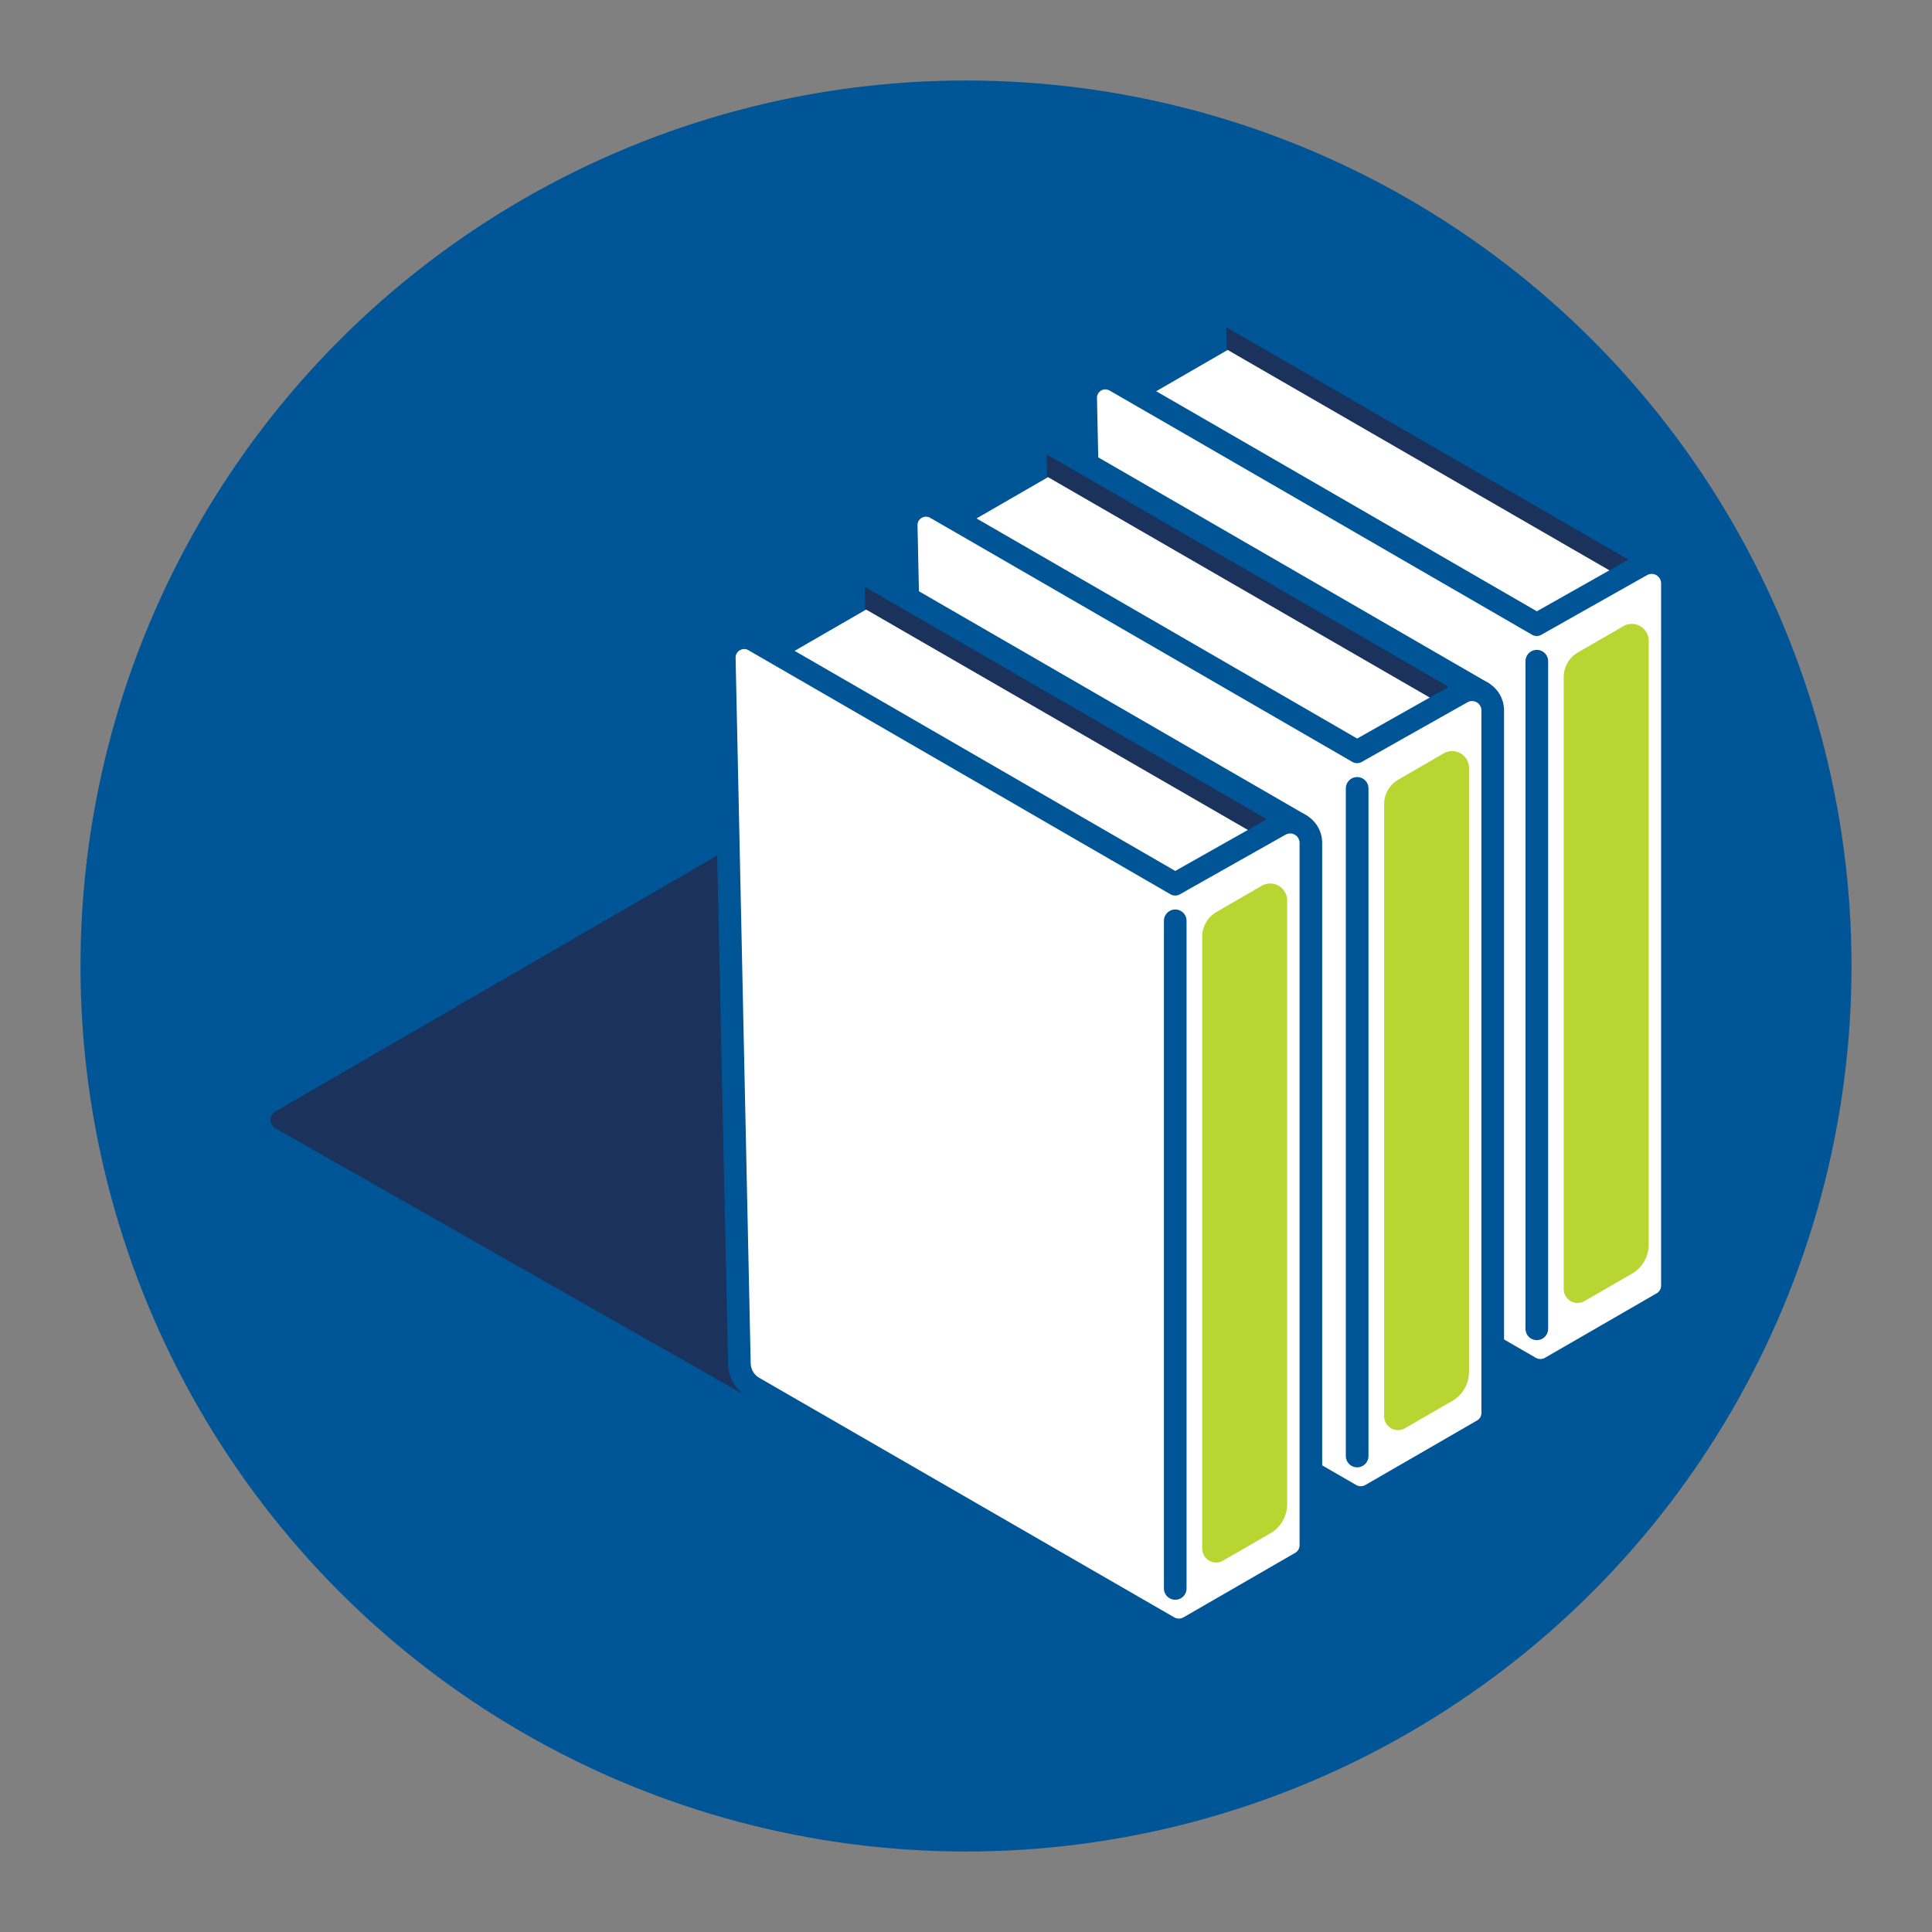 <svg id="icon" xmlns="http://www.w3.org/2000/svg" viewBox="0 0 512 512"><rect x="0" y="0" width="512" height="512" fill="#808080" stroke="none"/><circle cx="256" cy="256" r="234.67" style="fill:#005596"/><path d="M189.87,226.84,73,294.55A2.54,2.54,0,0,0,73,299l166.8,94.84s88.61-82.37,91.09-90L192.32,226.85A2.57,2.57,0,0,0,189.87,226.84Z" style="fill:#1a325c"/><polygon points="323.6 90.44 326.6 277.62 436.15 343.82 439.15 342.1 439.15 153.21 326.6 88.73 323.6 90.44" style="fill:#1a325c"/><path d="M440.33,149.85c-11.44-6.62-96.71-55.95-115-66.48a2.31,2.31,0,0,0-3.47,2L326,277.47" style="fill:#1a325c;stroke:#005596;stroke-linecap:round;stroke-linejoin:round;stroke-width:6.166px"/><polygon points="304.81 104.6 307.68 293.34 412.66 357.26 433.2 345.41 433.2 155.01 325.35 92.74 304.81 104.6" style="fill:#fff"/><path d="M408.21,363.15a5.56,5.56,0,0,1-2.75-.74L295.54,299a7.59,7.59,0,0,1-3.79-6.56l-4-186.85a5.23,5.23,0,0,1,7.86-4.61c18.41,10.61,106.23,61.41,111.64,64.54C413.32,162,435,149.81,435,149.81a5.48,5.48,0,0,1,8.2,4.79V340.7a5.38,5.38,0,0,1-2.69,4.65L411,362.41A5.5,5.5,0,0,1,408.21,363.15Z" style="fill:#fff"/><path d="M293,103.22a2.2,2.2,0,0,1,1.11.31c17.79,10.25,100.77,58.24,111.89,64.68a2.55,2.55,0,0,0,1.25.34,2.5,2.5,0,0,0,1.23-.33c5.69-3.23,28-15.8,28-15.8a2.55,2.55,0,0,1,1.23-.33,2.51,2.51,0,0,1,2.5,2.51V340.7a2.35,2.35,0,0,1-1.19,2.05l-29.55,17.06a2.4,2.4,0,0,1-1.25.34,2.45,2.45,0,0,1-1.25-.34L297,296.35a4.58,4.58,0,0,1-2.29-4l-4-186.91a2.26,2.26,0,0,1,2.26-2.26m0-6h0a8.26,8.26,0,0,0-8.26,8.26v.13l4,186.86a10.55,10.55,0,0,0,5.28,9.07L404,365a8.49,8.49,0,0,0,8.5,0L442,348a8.4,8.4,0,0,0,4.19-7.25V154.6a8.49,8.49,0,0,0-12.67-7.41L407.28,162c-19-11-93.54-54.1-110.16-63.68A8.18,8.18,0,0,0,293,97.22Z" style="fill:#005596"/><line x1="407.27" y1="175.22" x2="407.27" y2="352.15" style="fill:#fff;stroke:#005596;stroke-linecap:round;stroke-linejoin:round;stroke-width:6px"/><path d="M419.89,344.81l12.58-7.26a8.92,8.92,0,0,0,4.45-7.72v-160a4.48,4.48,0,0,0-6.73-3.88l-12,6.94a7.57,7.57,0,0,0-3.79,6.55V341.63A3.67,3.67,0,0,0,419.89,344.81Z" style="fill:#b9d532"/><polygon points="275.99 124.15 278.99 311.32 388.55 377.52 391.54 375.81 391.54 186.92 278.99 122.44 275.99 124.15" style="fill:#1a325c"/><path d="M392.72,183.55c-11.44-6.61-96.71-55.94-115-66.48a2.31,2.31,0,0,0-3.46,2l4.11,192.1" style="fill:#1a325c;stroke:#005596;stroke-linecap:round;stroke-linejoin:round;stroke-width:6.166px"/><polygon points="257.2 138.31 260.07 327.05 365.06 390.97 385.59 379.11 385.59 188.72 277.74 126.45 257.2 138.31" style="fill:#fff"/><path d="M360.61,396.86a5.5,5.5,0,0,1-2.75-.74L247.93,332.65a7.58,7.58,0,0,1-3.78-6.55l-4-186.85a5.27,5.27,0,0,1,5.25-5.32,5.21,5.21,0,0,1,2.61.7c18.28,10.54,106.22,61.41,111.64,64.54l27.74-15.66a5.58,5.58,0,0,1,2.7-.71,5.51,5.51,0,0,1,5.5,5.5V374.4a5.39,5.39,0,0,1-2.69,4.66l-29.54,17.06A5.56,5.56,0,0,1,360.61,396.86Z" style="fill:#fff"/><path d="M245.4,136.93a2.24,2.24,0,0,1,1.12.3c17.78,10.25,100.76,58.25,111.88,64.69a2.53,2.53,0,0,0,2.48,0c5.69-3.23,28-15.8,28-15.8a2.38,2.38,0,0,1,1.22-.33,2.5,2.5,0,0,1,2.5,2.5V374.4a2.36,2.36,0,0,1-1.19,2.06l-29.54,17.06a2.55,2.55,0,0,1-1.25.34,2.5,2.5,0,0,1-1.25-.34L249.43,330.05a4.56,4.56,0,0,1-2.28-3.95l-4-186.92a2.25,2.25,0,0,1,2.25-2.25m0-6h0a8.26,8.26,0,0,0-8.25,8.25v.13l4,186.87a10.59,10.59,0,0,0,5.28,9.07l109.93,63.47a8.49,8.49,0,0,0,8.5,0l29.54-17.06a8.39,8.39,0,0,0,4.19-7.26V188.3a8.49,8.49,0,0,0-12.67-7.4c-.21.12-18.8,10.6-26.25,14.82-19-11-93.36-54-110.16-63.69a8.24,8.24,0,0,0-4.11-1.1Z" style="fill:#005596"/><line x1="359.66" y1="208.93" x2="359.66" y2="385.86" style="fill:#fff;stroke:#005596;stroke-linecap:round;stroke-linejoin:round;stroke-width:6px"/><path d="M372.28,378.52l12.58-7.26a8.92,8.92,0,0,0,4.45-7.72v-160a4.48,4.48,0,0,0-6.72-3.89l-12,6.95a7.55,7.55,0,0,0-3.78,6.55V375.34A3.67,3.67,0,0,0,372.28,378.52Z" style="fill:#b9d532"/><polygon points="227.79 159.24 230.78 346.41 340.34 412.61 343.33 410.9 343.33 222.01 230.78 157.53 227.79 159.24" style="fill:#1a325c"/><path d="M344.51,218.64c-11.43-6.61-96.71-55.94-115-66.48a2.31,2.31,0,0,0-3.46,2l4.11,192.1" style="fill:#1a325c;stroke:#005596;stroke-linecap:round;stroke-linejoin:round;stroke-width:6.166px"/><polygon points="209 173.4 211.87 362.13 316.85 426.06 337.39 414.2 337.39 223.81 229.53 161.54 209 173.4" style="fill:#fff"/><path d="M312.4,432a5.53,5.53,0,0,1-2.75-.74L199.72,367.74a7.57,7.57,0,0,1-3.78-6.55l-4-186.85a5.25,5.25,0,0,1,7.87-4.62c18.4,10.61,106.22,61.41,111.64,64.54l27.74-15.66a5.5,5.5,0,0,1,8.2,4.79v186.1a5.39,5.39,0,0,1-2.69,4.66l-29.55,17.06A5.5,5.5,0,0,1,312.4,432Z" style="fill:#fff"/><path d="M197.19,172a2.19,2.19,0,0,1,1.12.3C216.1,182.57,299.07,230.57,310.2,237a2.5,2.5,0,0,0,1.24.33,2.54,2.54,0,0,0,1.23-.32c5.7-3.23,28-15.8,28-15.8a2.44,2.44,0,0,1,1.22-.33,2.51,2.51,0,0,1,2.51,2.5v186.1a2.39,2.39,0,0,1-1.19,2.06l-29.55,17.06a2.47,2.47,0,0,1-2.5,0L201.22,365.14a4.56,4.56,0,0,1-2.28-3.95l-4-186.92a2.25,2.25,0,0,1,2.25-2.25m0-6h0a8.26,8.26,0,0,0-8.25,8.25v.13l4,186.87a10.61,10.61,0,0,0,5.28,9.07l109.93,63.47a8.49,8.49,0,0,0,8.5,0l29.55-17.06a8.41,8.41,0,0,0,4.19-7.26V223.39a8.5,8.5,0,0,0-12.68-7.4c-.2.12-18.8,10.6-26.25,14.82-19-11-93.36-54-110.15-63.68a8.21,8.21,0,0,0-4.12-1.11Z" style="fill:#005596"/><line x1="311.45" y1="244.02" x2="311.45" y2="420.95" style="fill:#fff;stroke:#005596;stroke-linecap:round;stroke-linejoin:round;stroke-width:6px"/><path d="M324.08,413.61l12.57-7.26a8.93,8.93,0,0,0,4.46-7.72v-160a4.49,4.49,0,0,0-6.73-3.89l-12,6.95a7.56,7.56,0,0,0-3.78,6.55V410.43A3.68,3.68,0,0,0,324.08,413.61Z" style="fill:#b9d532"/></svg>